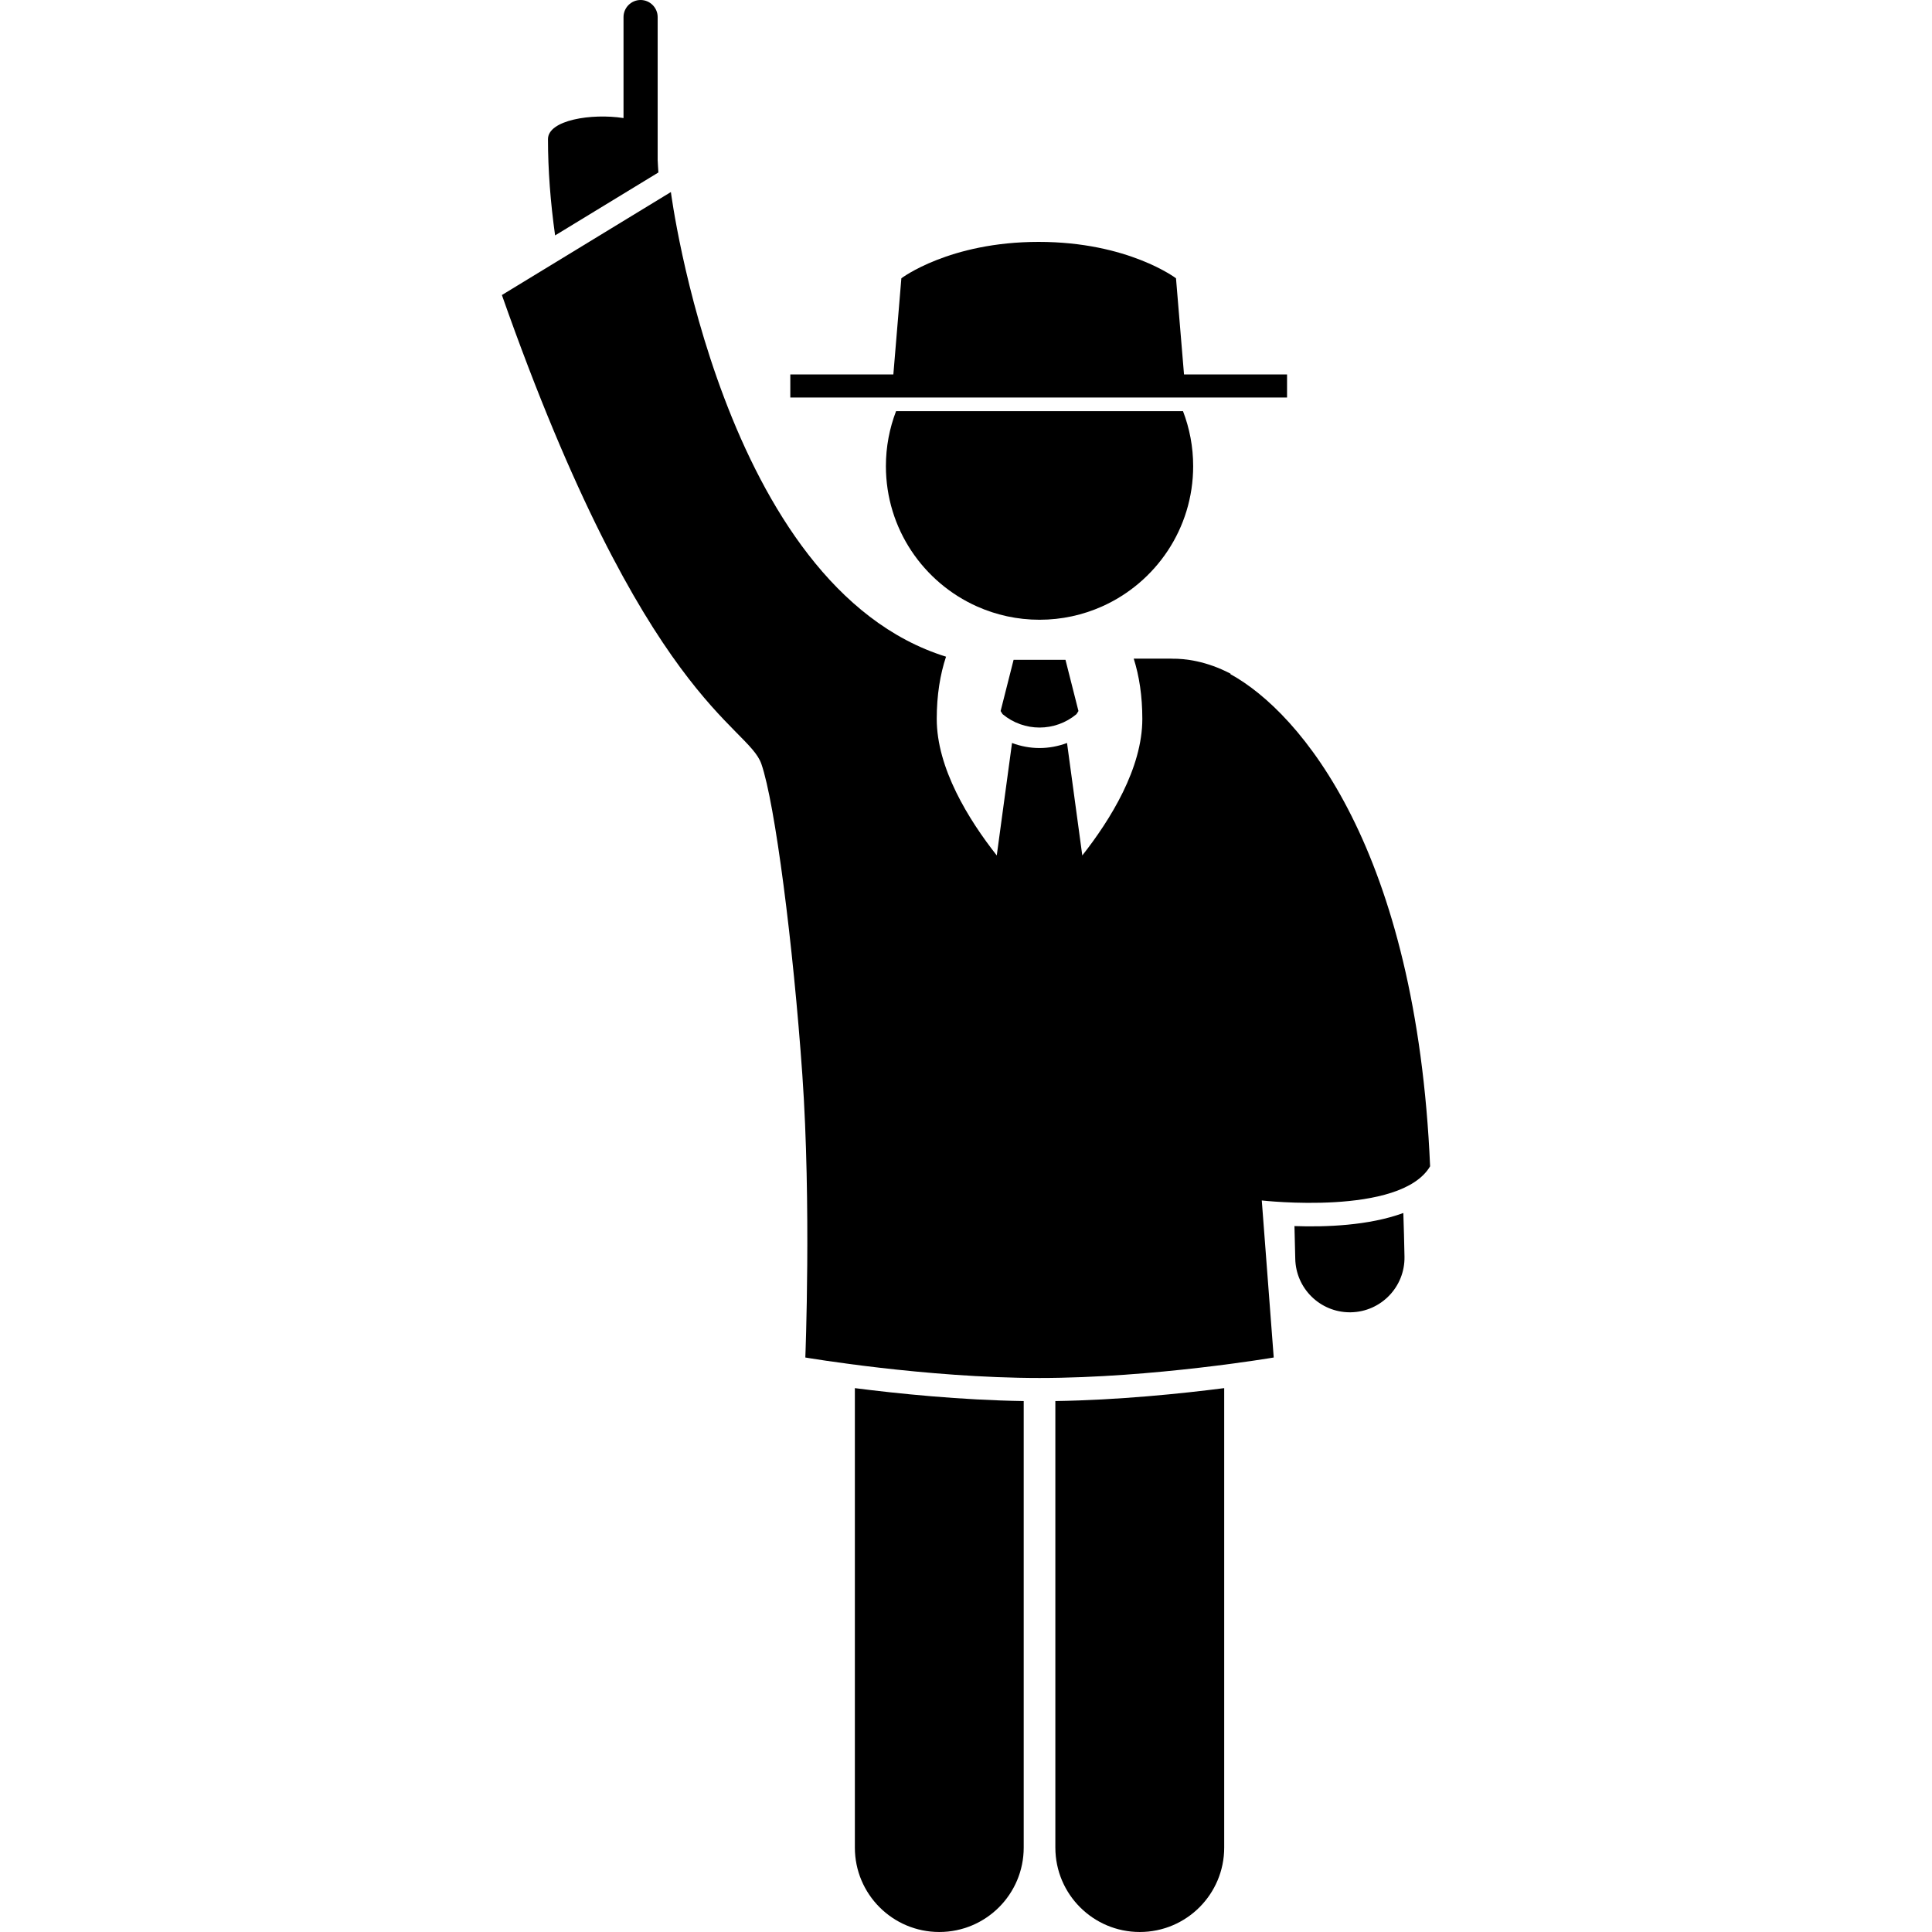 <svg id="Layer_1" enable-background="new 0 0 135.94 282.947" height="512" viewBox="0 0 135.94 282.947" width="512" xmlns="http://www.w3.org/2000/svg"><g><path d="m22.92 25.259c-.038-.61-.083-1.224-.107-1.826v-20.933c0-1.375-1.125-2.5-2.5-2.5s-2.5 1.125-2.5 2.5v14.79c-4.701-.728-11.063.299-11.063 3.085 0 4.511.361 9.248 1.043 14.102z"/><path d="m51.694 270.583c0 6.83 5.537 12.363 12.363 12.363 6.828 0 12.365-5.533 12.365-12.363v-65.393c-9.268-.142-18.477-1.093-24.728-1.894z"/><path d="m81.057 270.583c0 6.83 5.537 12.363 12.363 12.363 6.828 0 12.365-5.533 12.365-12.363v-67.288c-6.251.801-15.461 1.752-24.729 1.894v65.394z"/><path d="m116.074 179.562c.047 1.558.088 3.139.117 4.771.078 4.369 3.644 7.857 7.996 7.857.048 0 .097 0 .146-.001 4.417-.079 7.935-3.724 7.855-8.142-.039-2.177-.098-4.303-.169-6.401-5.053 1.855-11.403 2.076-15.945 1.916z"/><path d="m93.794 105.286c0 7.22-4.658 14.741-8.792 19.998l-2.236-16.472c-1.295.486-2.658.74-4.021.74h-.005-.002c-1.365.001-2.729-.253-4.027-.739l-2.235 16.47c-4.134-5.256-8.791-12.777-8.791-19.996 0-3.473.495-6.509 1.362-9.115-32.849-10.203-40.297-68.047-40.297-68.047l-24.75 15.083c21 59.667 36 62.917 38 68.667s4.667 26.5 6 45.5.44 41.435.44 41.435 17.632 3 34.299 3 34.299-3 34.299-3l-1.75-23s20.319 2.333 24.652-5c-2-46.333-18.916-66.416-29.25-72.083l.034-.062c-3.566-1.863-6.662-2.217-8.55-2.197-.039-.001-.077-.006-.117-.006h-5.522c.806 2.539 1.259 5.482 1.259 8.824z"/><path d="m84.44 104.134-1.9-7.5h-3.8-3.8l-1.9 7.5.292.46c1.565 1.303 3.48 1.956 5.408 1.958 1.928-.002 3.846-.656 5.412-1.962z"/><path d="m87.895 88.816c7.862-3.508 13.344-11.387 13.344-20.552 0-2.837-.53-5.549-1.488-8.048h-42.024c-.958 2.5-1.488 5.211-1.488 8.048 0 9.166 5.484 17.045 13.346 20.553 2.797 1.248 5.893 1.947 9.154 1.947 3.262 0 6.358-.699 9.156-1.948z"/><path d="m114.989 58.216v-3.375h-15.09l-1.174-14.084s-6.998-5.332-20.111-5.332c-13.111 0-20.111 5.332-20.111 5.332l-1.173 14.084h-15.091v3.375z"/></g></svg>